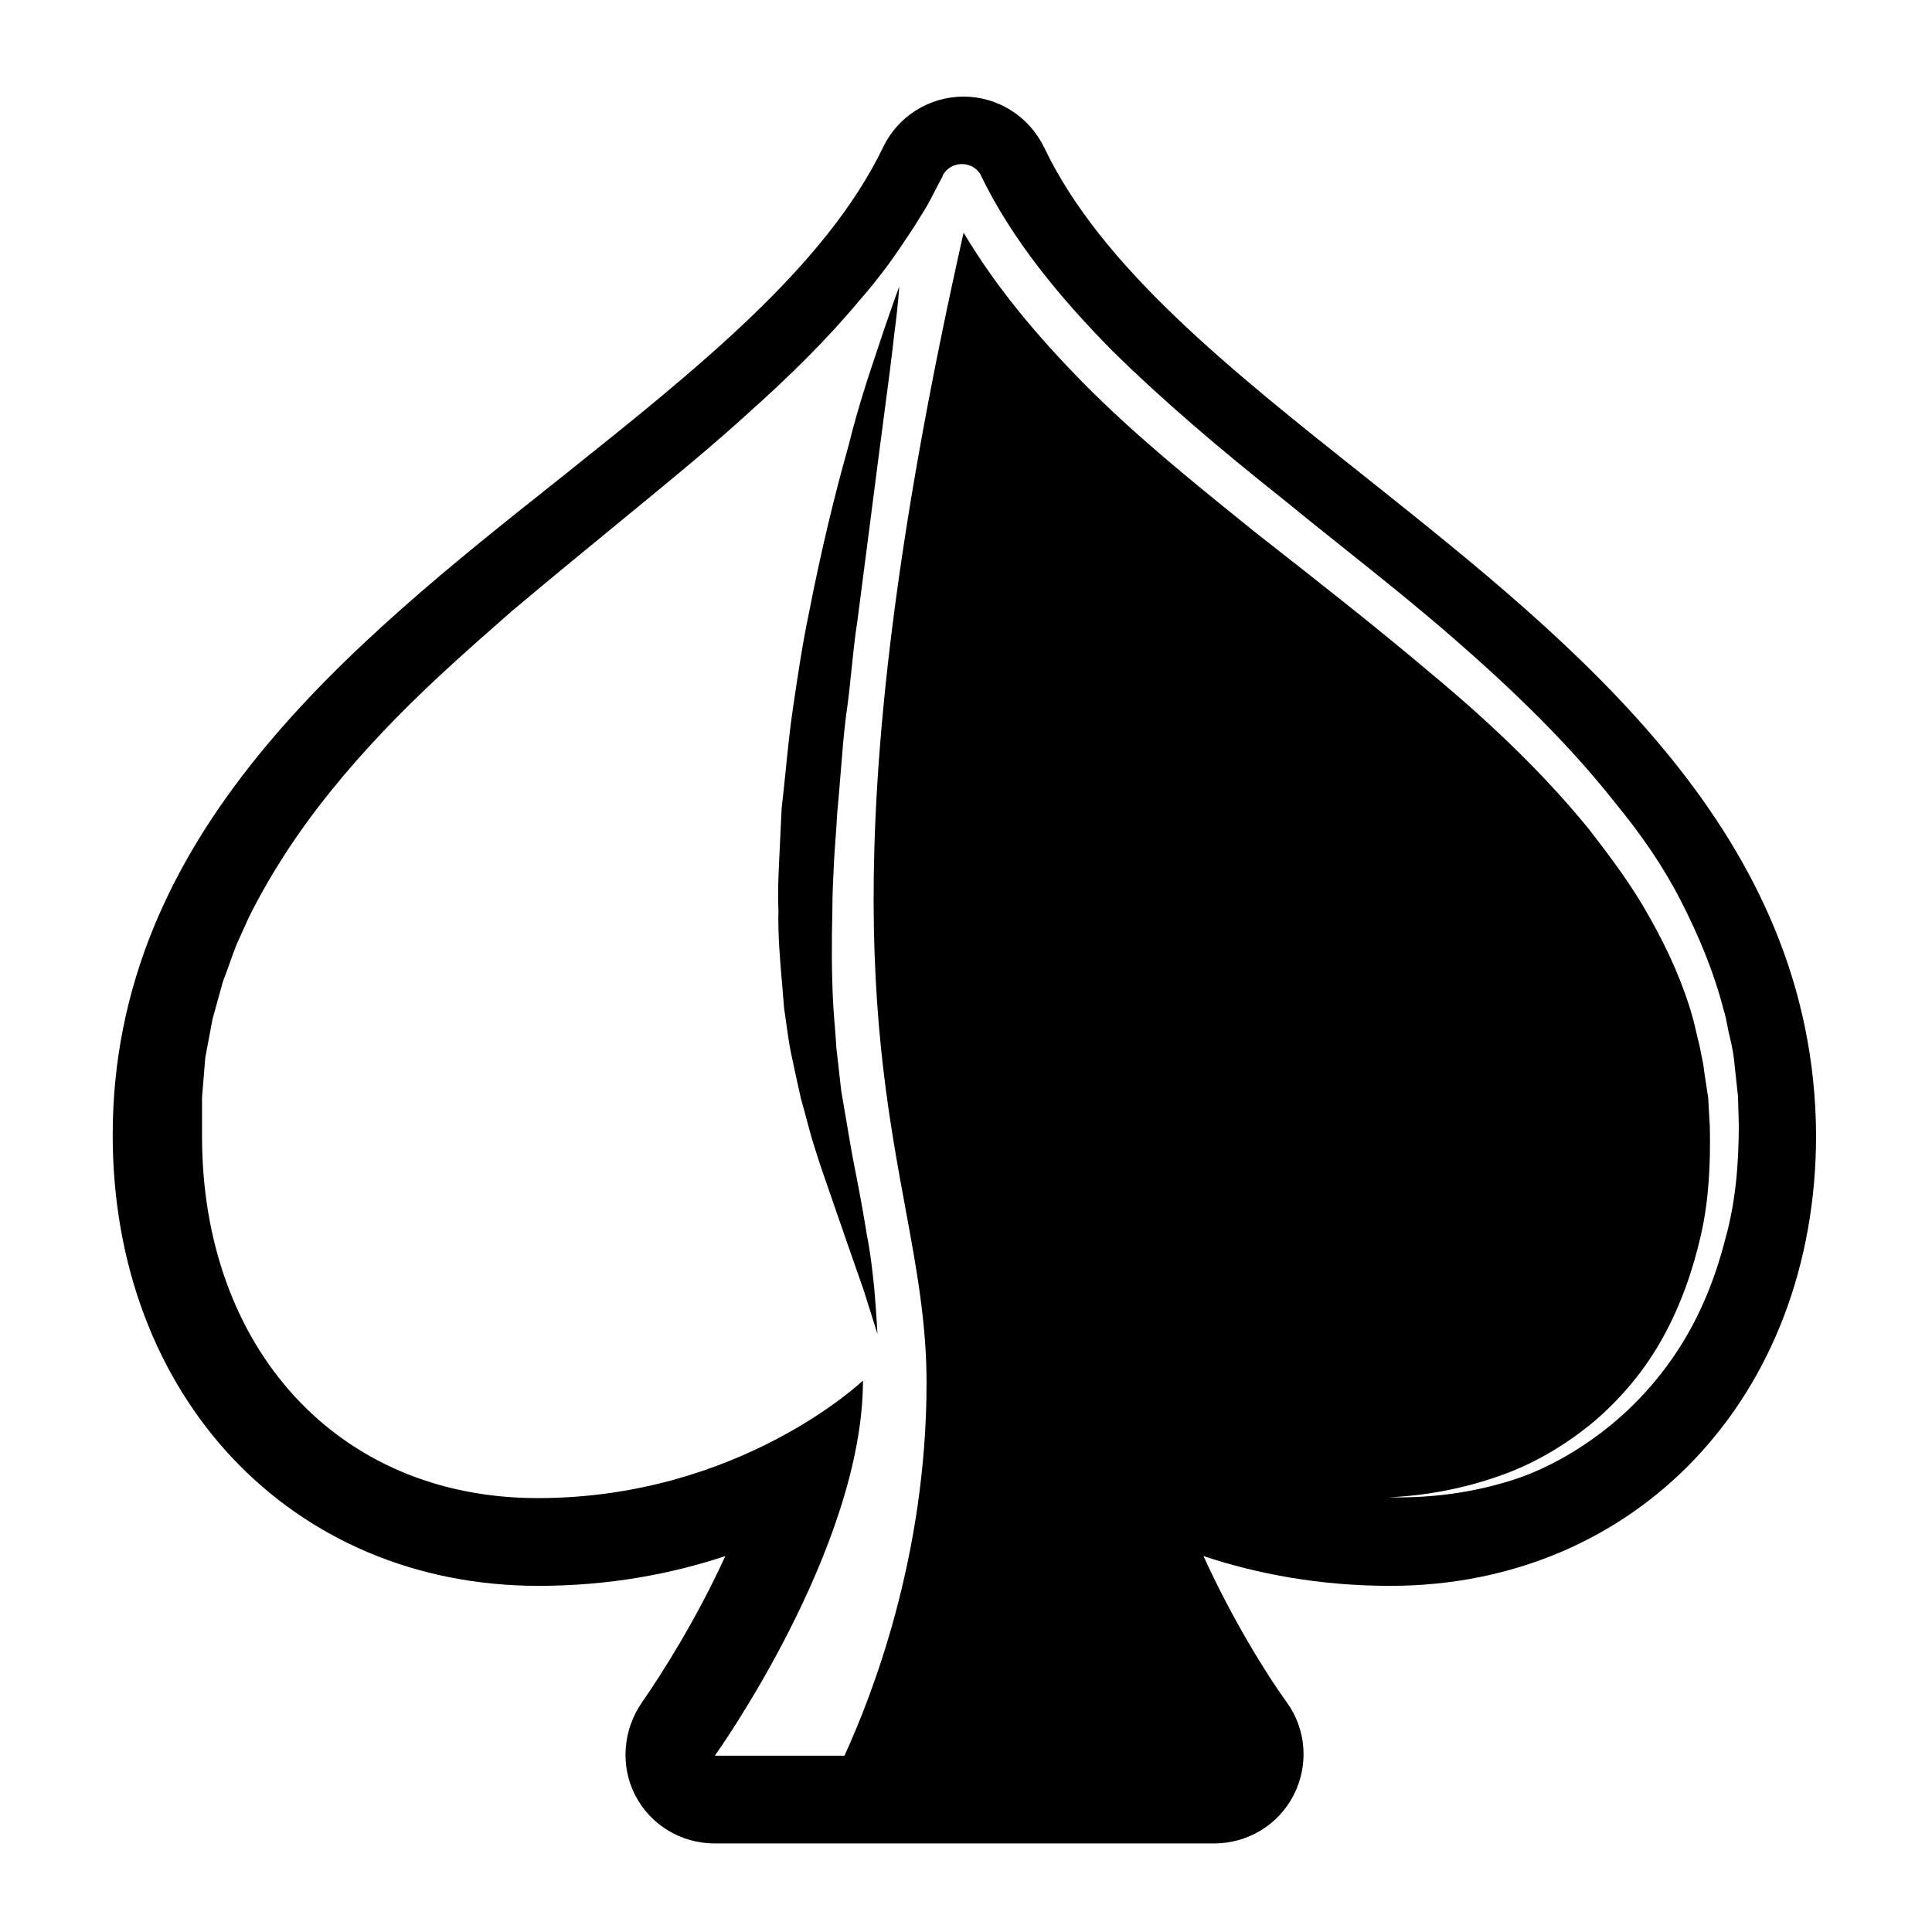 <svg viewBox="0 0 240 240" fill="currentColor" xmlns="http://www.w3.org/2000/svg">
<path fill-rule="evenodd" clip-rule="evenodd" d="M169.768 59.374L169.8 59.4L170.029 59.583C196.072 80.337 225.401 103.709 225.6 141C225.6 173.4 203.3 197 172.7 197C163.9 197 156.1 195.5 149.5 193.3C153.1 201.2 157.4 208.1 159.8 211.4C162.3 214.8 162.6 219.3 160.7 223C158.8 226.7 155 229 150.8 229H119.8H88.8C84.6 229 80.8 226.7 78.9 223C77 219.3 77.4 214.8 79.8 211.4C82.1 208.1 86.5 201.2 90.1 193.3C83.5 195.5 75.7 197 66.9 197C36.2 197 14 173.5 14 141C14 103.6 43.5 80.1 69.6 59.4L70.041 59.047C86.778 45.679 102.563 33.07 109.7 18.3C111.5 14.5 115.4 12 119.7 12C123.9 12 127.8 14.4 129.7 18.3C136.795 33.191 152.78 45.884 169.768 59.374ZM214.1 125.4C212.9 120.7 211 116.2 208.8 111.9C206.6 107.6 203.9 103.7 200.7 99.8C194.8 92.3 187.9 85.7 180.8 79.5C176.179 75.465 171.388 71.641 166.621 67.836C164.064 65.795 161.514 63.76 159 61.7C151.7 55.9 144.6 49.9 138.1 43.5C131.7 37 125.8 29.9 121.9 21.9C121.7 21.4 121.3 21 120.8 20.7C119.4 20 117.8 20.5 117.1 21.8V21.9C116.745 22.521 116.43 23.142 116.118 23.755C115.728 24.523 115.345 25.277 114.9 26L114.9 26C114.1 27.3 113.3 28.6 112.4 29.9C110.7 32.5 108.8 35 106.7 37.4C102.6 42.3 98.1 46.7 93.3 51C88.6 55.3 83.6 59.4 78.6 63.5C73.6 67.6 68.6 71.7 63.6 75.9C58.7 80.2 53.8 84.5 49.2 89.2C44.6 93.9 40.3 98.9 36.6 104.3C34.7 107.1 33 109.9 31.5 112.8C30.967 113.8 30.522 114.8 30.078 115.8C29.855 116.3 29.633 116.8 29.4 117.3C29.1 118.05 28.825 118.825 28.55 119.6C28.275 120.375 28 121.15 27.7 121.9L26.4 126.6L25.5 131.4L25.1 136.3V141.2C25.1 167.3 41.8 186.1 66.8 186.1C91.9 186.1 107.2 171.5 107.2 171.5C107.2 192.4 88.8 218.1 88.8 218.1H104.9C108.2 210.9 115.1 193.5 115.1 171.8C115.1 164.341 113.876 157.701 112.484 150.151C108.613 129.156 103.445 101.127 119.7 28.9C123.8 35.8 129 41.9 134.5 47.5C140.85 53.945 147.829 59.581 154.755 65.175C155.137 65.484 155.519 65.792 155.9 66.1C156.235 66.362 156.569 66.624 156.903 66.886C163.96 72.416 170.921 77.871 177.7 83.6C184.8 89.5 191.5 95.8 197.3 102.9C200.1 106.5 202.8 110.1 205 114.1C207.2 118 209.1 122.2 210.3 126.5C210.45 127.05 210.575 127.6 210.7 128.15C210.825 128.7 210.95 129.25 211.1 129.8C211.167 130.167 211.244 130.533 211.322 130.9C211.478 131.633 211.633 132.367 211.7 133.1L212.2 136.4L212.4 139.9C212.5 144.4 212.3 149 211.3 153.4C210.3 157.8 208.8 162.1 206.6 166.1C204.4 170.1 201.5 173.6 198 176.6C194.5 179.5 190.5 181.9 186.1 183.4C181.8 184.9 177.2 185.8 172.5 186C177.1 186.1 181.8 185.6 186.4 184.3C190.9 183.1 195.2 180.8 199 177.9C202.8 175 206.1 171.4 208.7 167.3C211.3 163.2 213.1 158.7 214.3 154C215.6 149.4 216 144.6 216 139.7L215.9 136.2L215.5 132.5C215.4 131.3 215.2 130.1 214.9 128.9C214.773 128.436 214.682 127.954 214.59 127.462C214.462 126.788 214.331 126.094 214.1 125.4ZM109.8 41C111 37.5 111.7 35.6 111.7 35.6C111.7 35.6 111.6 37.7 111.1 41.4C110.788 44.287 110.293 48.026 109.711 52.428C109.547 53.667 109.376 54.959 109.2 56.3C108.835 59.083 108.449 62.094 108.043 65.268C107.558 69.052 107.044 73.067 106.5 77.2C106.192 79.149 105.99 81.124 105.785 83.125C105.59 85.026 105.392 86.951 105.1 88.9C104.802 91.288 104.61 93.711 104.419 96.128C104.29 97.759 104.161 99.388 104 101C103.948 102.088 103.87 103.148 103.792 104.196C103.72 105.171 103.648 106.136 103.6 107.1L103.6 107.101C103.5 109.101 103.4 111.1 103.4 113.1C103.3 117.1 103.3 120.9 103.5 124.7C103.55 125.6 103.625 126.525 103.7 127.45C103.775 128.375 103.85 129.3 103.9 130.2C104.1 132 104.3 133.8 104.5 135.5C104.714 136.712 104.915 137.911 105.112 139.088C105.469 141.214 105.814 143.269 106.2 145.2C106.8 148.2 107.3 151 107.7 153.5C108.131 155.653 108.339 157.584 108.516 159.228C108.545 159.493 108.572 159.75 108.6 160C108.9 163.6 109 165.7 109 165.7C109 165.7 108.4 163.8 107.3 160.3C106.1 156.9 104.4 152 102.4 146.2C101.9 144.8 101.4 143.2 100.9 141.6C100.65 140.75 100.425 139.9 100.2 139.05C99.975 138.2 99.75 137.35 99.5 136.5L99.5 136.499C99.1 134.699 98.7 132.9 98.3 131C98.021 129.673 97.839 128.346 97.652 126.984C97.572 126.397 97.49 125.803 97.4 125.2C97.328 124.233 97.243 123.26 97.159 122.282C96.893 119.217 96.624 116.109 96.7 113C96.6 110.9 96.7 108.8 96.8 106.7V106.7L97.1 100.4C97.292 98.785 97.455 97.17 97.617 95.567C97.875 93 98.131 90.462 98.5 88C99.1 83.9 99.7 79.9 100.5 76.1C102 68.4 103.7 61.4 105.4 55.4C106.573 50.629 107.93 46.592 108.992 43.432C109.288 42.553 109.56 41.741 109.8 41Z" />
</svg>
